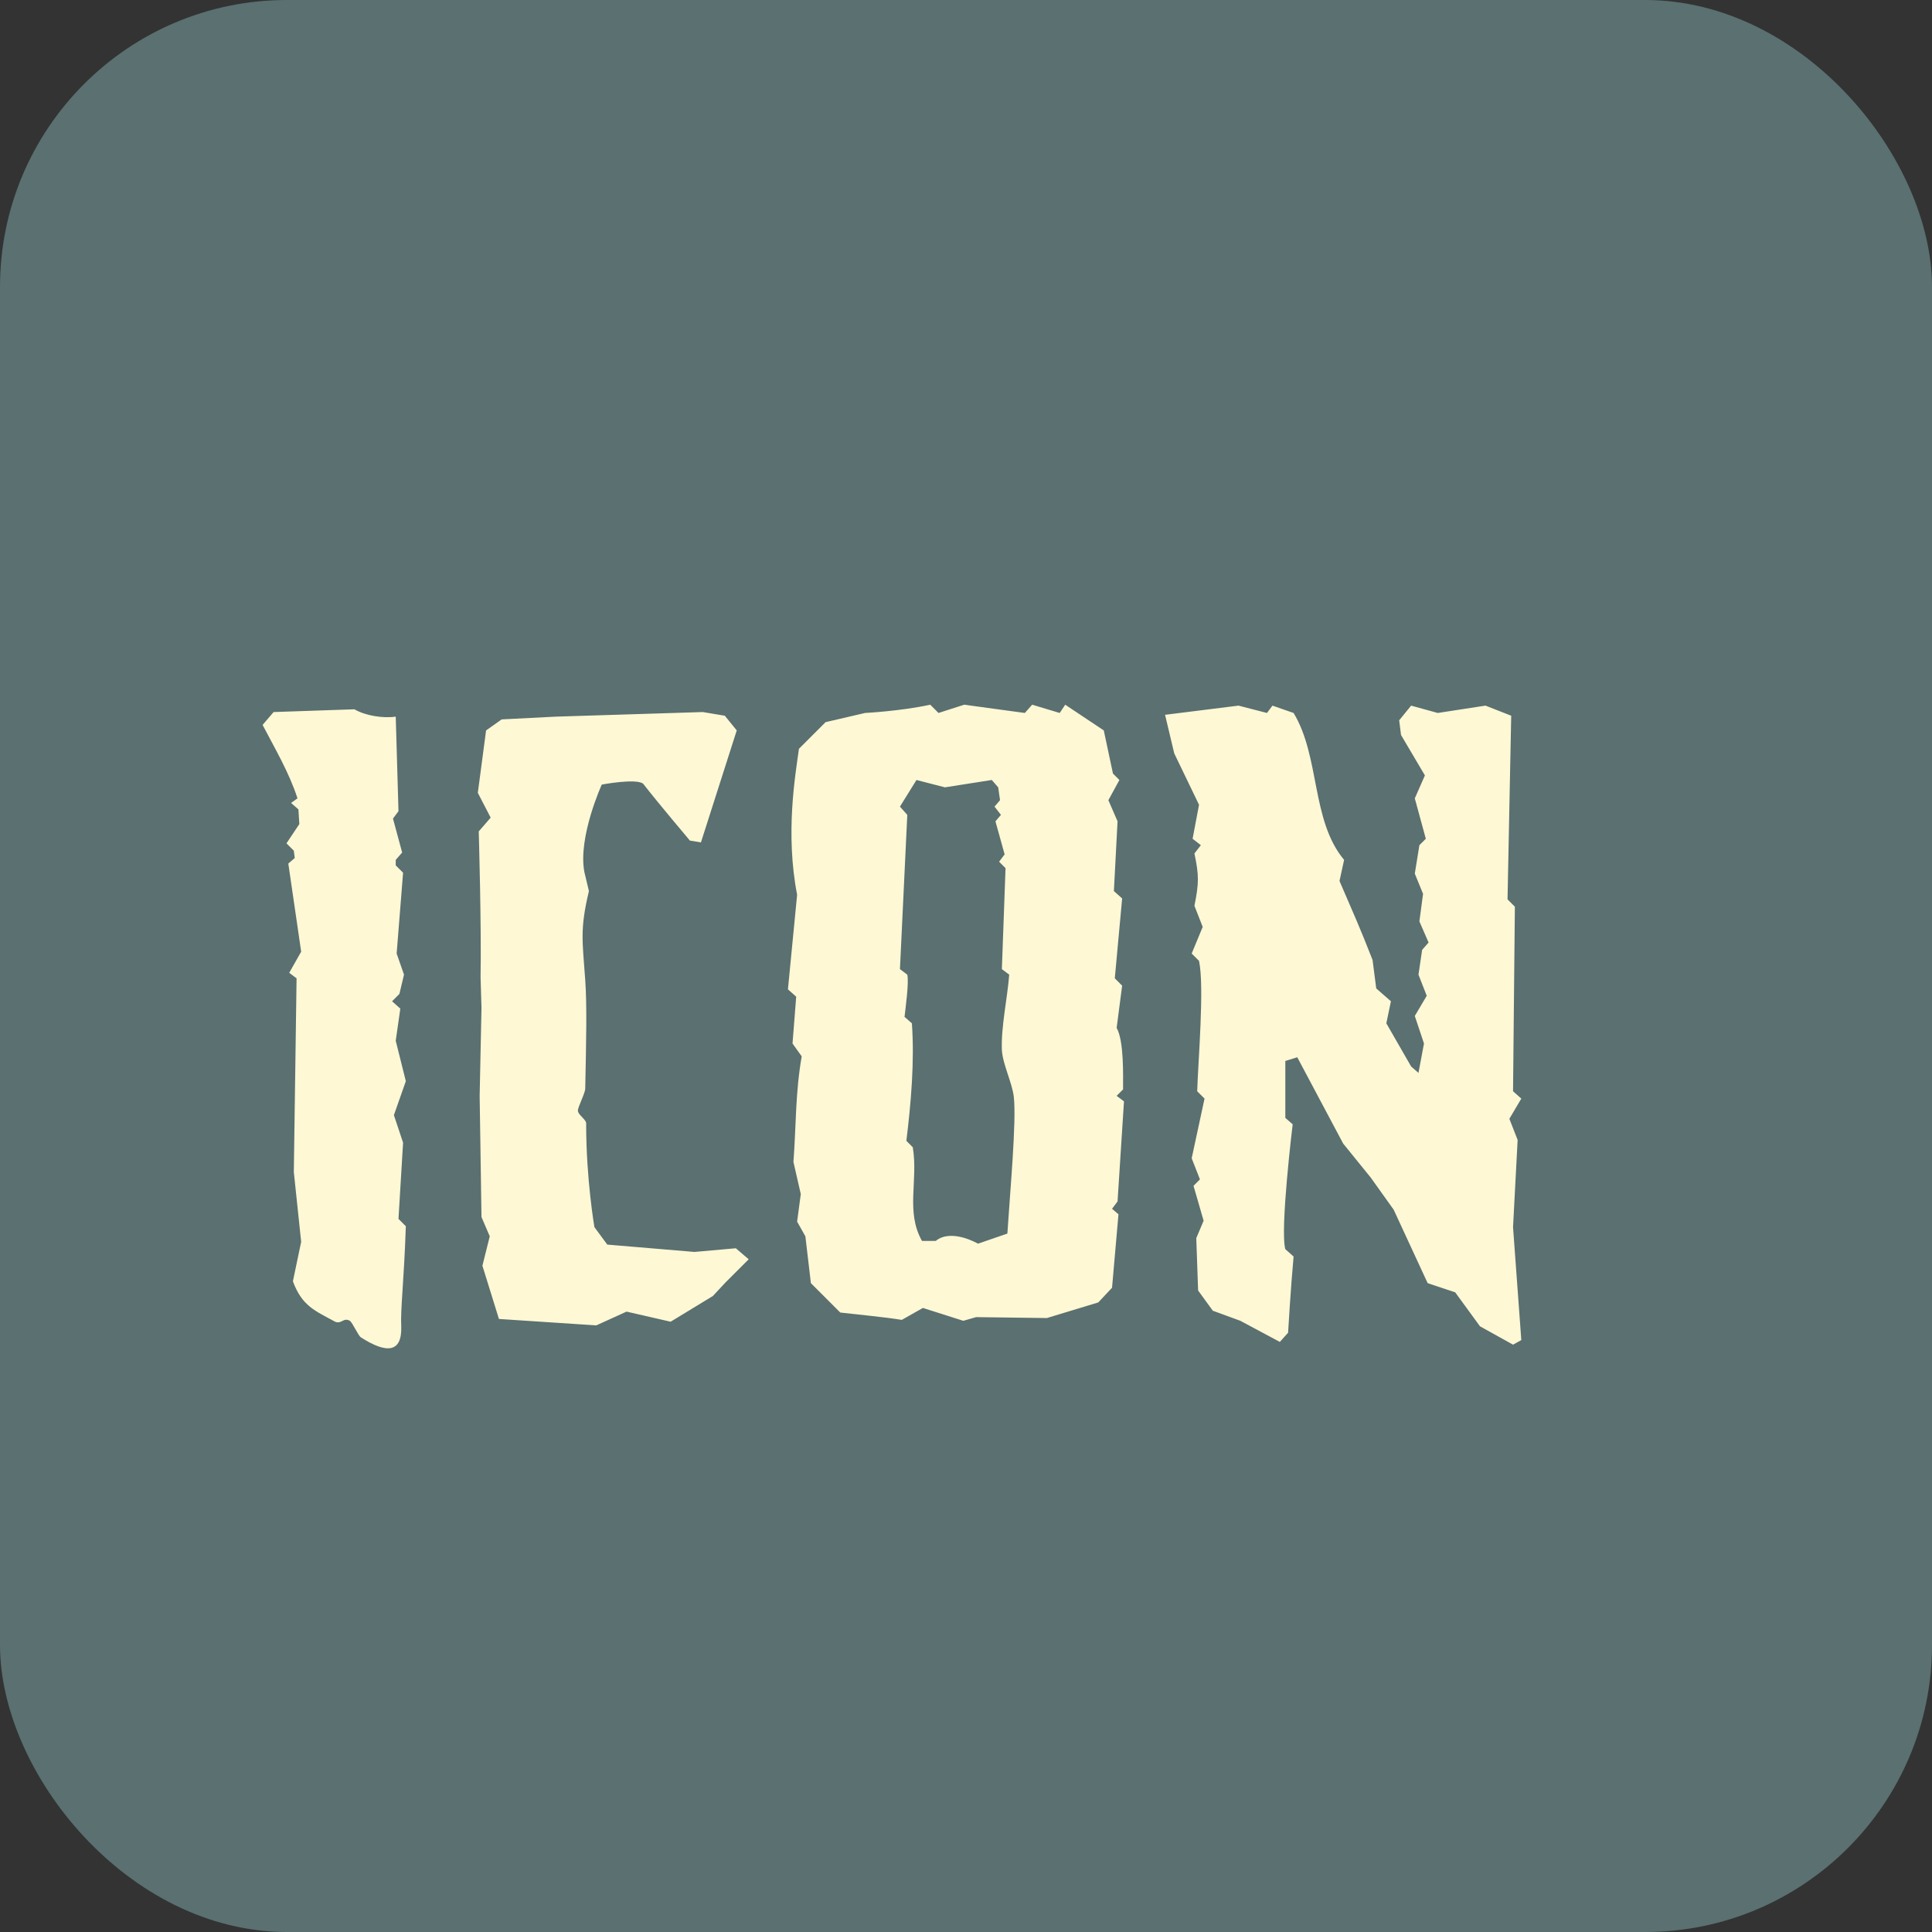 <svg width="101" height="101" viewBox="0 0 101 101" fill="none" xmlns="http://www.w3.org/2000/svg">
<rect x="0" y="0" width="101" height="101" fill="#333333" stroke="none"/>
<rect width="101" height="101" rx="15" fill="#5A7071"/>
<path d="M21.216 64.104C21.12 66.984 20.928 68.472 20.976 69.336C21.024 70.728 20.208 70.776 18.864 69.912C18.72 69.816 18.432 69.144 18.288 69.048C17.952 68.856 17.856 69.24 17.52 69.096C16.464 68.52 15.792 68.28 15.312 66.984L15.744 64.92L15.36 61.272L15.504 51.144L15.12 50.856L15.744 49.752L15.072 45.144L15.408 44.856L15.36 44.472L14.976 44.088L15.648 43.08L15.6 42.312L15.216 41.976L15.552 41.736C15.12 40.392 14.352 39.096 13.728 37.896L14.304 37.224L18.528 37.08C19.104 37.416 20.016 37.56 20.688 37.464L20.832 42.408L20.544 42.792L21.024 44.568L20.688 44.952V45.24L21.072 45.624L20.736 49.848L21.12 50.952L20.88 51.96L20.496 52.344L20.928 52.728L20.688 54.408L21.216 56.52L20.592 58.296L21.072 59.736L20.832 63.72L21.216 64.104ZM39.139 65.832L37.939 67.032L37.267 67.752L35.059 69.096L32.755 68.568L31.171 69.288L26.083 68.952L25.219 66.168L25.603 64.632L25.171 63.624L25.075 57.288L25.171 52.68L25.123 51.096C25.171 48.36 25.027 43.464 25.027 43.464L25.651 42.744L24.979 41.448L25.411 38.184L26.227 37.608L29.059 37.464L36.739 37.224L37.891 37.416L38.515 38.184L36.643 44.04L36.067 43.944C36.067 43.944 34.483 42.072 33.619 40.968C33.235 40.68 31.459 41.016 31.459 41.016C31.459 41.016 30.211 43.752 30.547 45.576L30.787 46.584C30.307 48.6 30.451 49.176 30.595 51.24C30.691 52.584 30.643 54.504 30.595 56.904C30.595 57.144 30.211 57.864 30.211 58.056C30.211 58.296 30.691 58.536 30.643 58.776C30.643 61.656 31.075 64.152 31.075 64.152L31.747 65.064L36.307 65.448L38.467 65.256L39.139 65.832ZM58.759 57.576L58.423 62.808L58.135 63.192L58.471 63.48L58.135 67.32L57.415 68.088L54.727 68.904L51.031 68.856L50.359 69.048L48.247 68.376L47.143 69C46.279 68.856 44.743 68.712 43.927 68.616L42.391 67.08L42.103 64.632L41.671 63.864L41.863 62.424L41.479 60.744C41.623 58.824 41.575 57.144 41.911 55.224L41.431 54.552L41.623 52.104L41.191 51.72L41.671 46.776C41.047 43.56 41.575 40.536 41.767 39.144L43.159 37.752L45.223 37.272C45.223 37.272 47.095 37.176 48.631 36.84L49.063 37.272L50.407 36.84L53.575 37.272L53.959 36.84L55.399 37.272L55.687 36.84L57.703 38.184L58.183 40.44L58.519 40.776L57.943 41.832L58.423 42.936L58.231 46.584L58.663 46.968L58.279 51.144L58.663 51.528L58.375 53.736C58.759 54.408 58.711 56.184 58.711 56.952L58.375 57.288L58.759 57.576ZM52.999 57.336C52.903 56.568 52.423 55.656 52.375 54.888C52.327 53.688 52.663 52.2 52.759 50.952L52.375 50.664L52.567 45.384L52.231 45.048L52.519 44.664L52.039 42.936L52.327 42.6L51.991 42.168L52.279 41.832L52.183 41.16L51.847 40.776L49.399 41.16L47.911 40.776L47.047 42.168L47.431 42.6L47.047 50.664L47.431 50.952C47.527 51.336 47.335 52.728 47.287 53.16L47.671 53.496C47.815 55.512 47.623 57.672 47.383 59.64L47.719 59.976C48.007 61.752 47.335 63.336 48.199 64.872H48.919C49.735 64.2 51.127 65.016 51.127 65.016L52.663 64.488C52.807 62.232 53.143 58.632 52.999 57.336ZM79.53 70.056L79.098 70.296L77.37 69.336L76.074 67.56L74.634 67.08L72.858 63.24L71.658 61.56L70.218 59.784L67.818 55.272L67.194 55.464V58.44L67.578 58.776C67.578 58.776 66.906 64.296 67.194 65.304L67.626 65.688C67.482 67.224 67.338 69.672 67.338 69.672L66.906 70.152L64.842 69.048L63.402 68.52L62.634 67.464L62.538 64.728L62.922 63.816L62.394 61.992L62.73 61.656L62.298 60.552L62.97 57.432L62.586 57.048C62.634 55.464 62.97 51.576 62.682 50.232L62.298 49.848L62.874 48.456L62.442 47.352C62.682 46.152 62.682 45.768 62.442 44.616L62.778 44.184L62.346 43.848L62.682 42.072L61.386 39.384L60.906 37.368L64.746 36.888L66.234 37.272L66.522 36.888L67.626 37.272C69.018 39.576 68.538 42.888 70.266 44.952L70.026 46.056C70.746 47.736 71.082 48.456 71.754 50.184L71.946 51.672L72.714 52.344L72.474 53.496L73.77 55.752L74.154 56.088L74.442 54.552L73.962 53.112L74.586 52.056L74.154 50.952L74.346 49.656L74.682 49.272L74.202 48.168L74.394 46.728L73.962 45.672L74.202 44.184L74.538 43.848L73.962 41.736L74.49 40.536L73.242 38.424L73.146 37.656L73.77 36.888L75.162 37.272L77.658 36.888L79.002 37.416L78.81 47.016L79.194 47.4L79.098 57.048L79.53 57.432L78.906 58.488L79.338 59.592L79.098 64.152L79.53 70.056Z" fill="#FEF8D4"/>
</svg>
